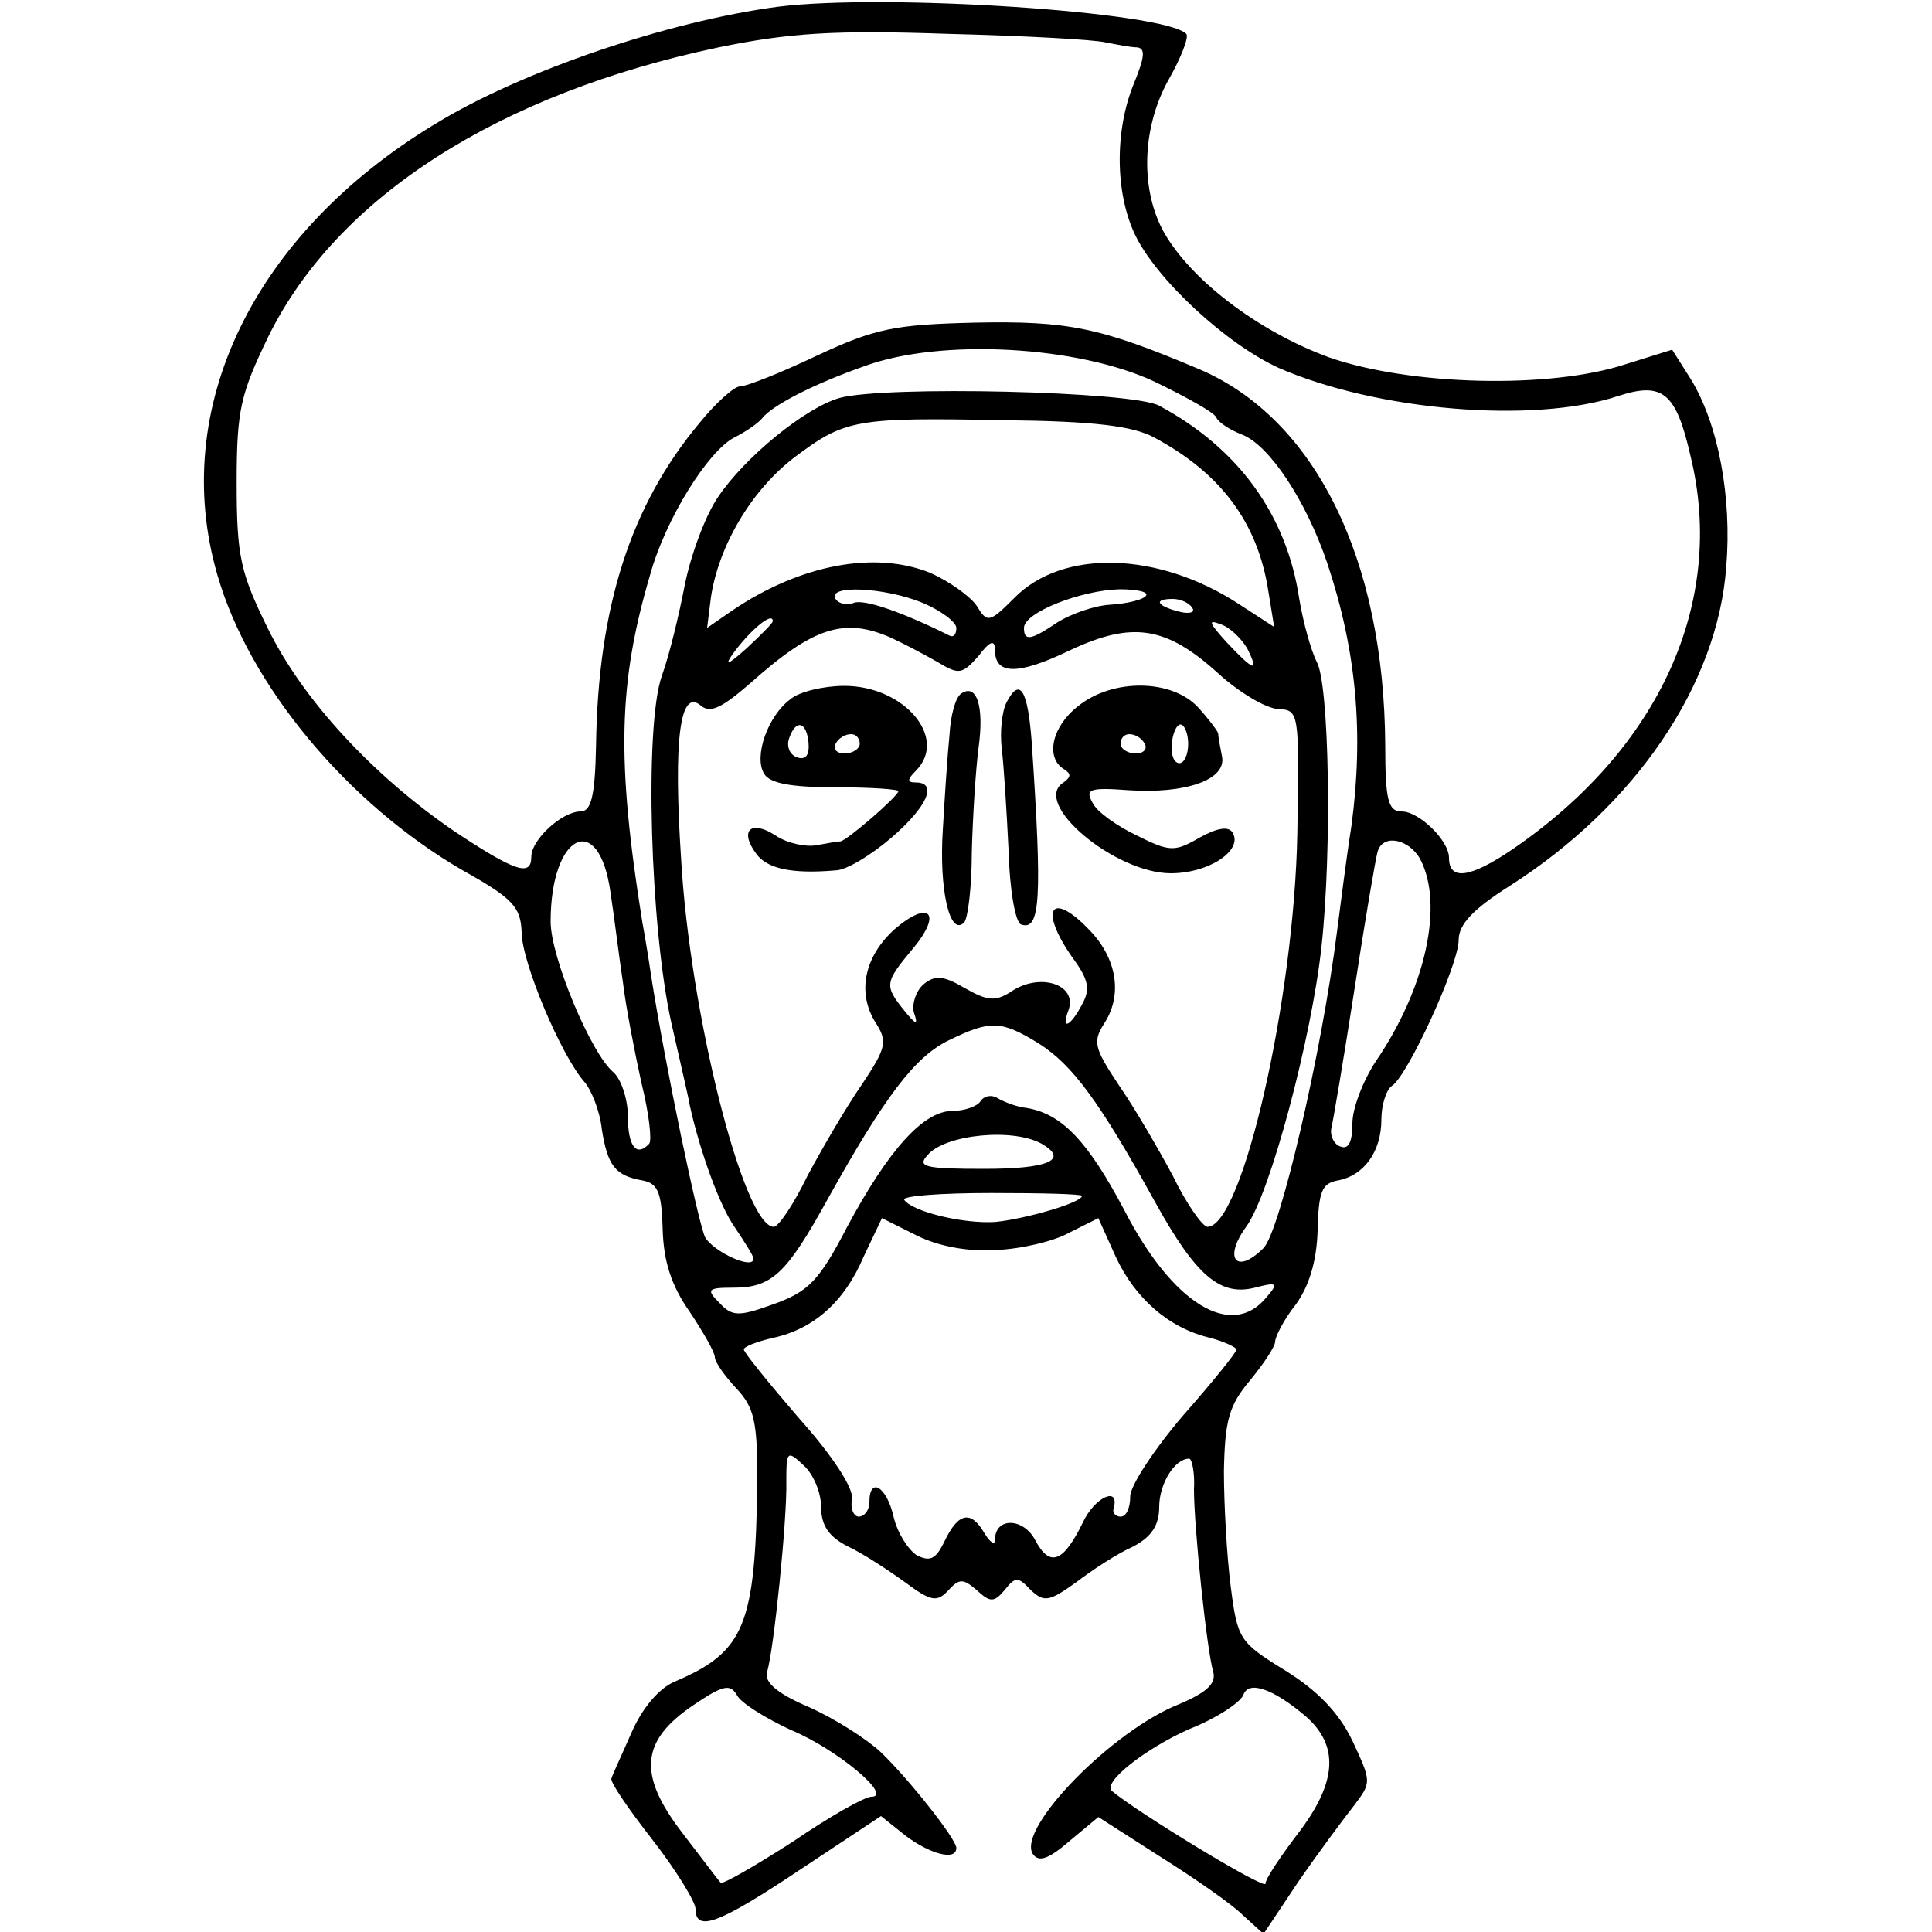 <?xml version="1.0" standalone="no"?>
<!DOCTYPE svg PUBLIC "-//W3C//DTD SVG 20010904//EN"
 "http://www.w3.org/TR/2001/REC-SVG-20010904/DTD/svg10.dtd">
<svg version="1.0" xmlns="http://www.w3.org/2000/svg"
 width="200pt" height="200pt" viewBox="0 0 200 200"
 preserveAspectRatio="xMidYMid meet">
<g transform="translate(0,200) scale(0.1,-0.1)"
fill="#000000" stroke="none">
<path d="M805 1993 c-113 -15 -264 -66 -354 -121 -189 -114 -276 -295 -226
-467 33 -115 135 -237 254 -306 52 -29 60 -38 61 -64 0 -31 41 -128 65 -155 7
-8 16 -30 18 -49 6 -38 14 -48 42 -53 16 -3 20 -12 21 -51 1 -33 9 -58 28 -85
14 -21 26 -42 26 -47 0 -5 10 -19 22 -32 19 -20 22 -35 22 -96 -2 -150 -13
-177 -86 -208 -16 -7 -33 -27 -44 -52 -10 -23 -20 -44 -21 -48 -2 -3 17 -31
42 -63 25 -32 45 -65 45 -72 0 -25 25 -15 109 41 l83 55 25 -20 c25 -19 53
-27 53 -13 0 9 -48 70 -78 99 -15 14 -48 35 -75 47 -33 14 -46 26 -43 36 7 22
21 159 20 198 0 31 1 32 18 16 10 -9 18 -28 18 -43 0 -19 8 -31 28 -41 15 -7
41 -24 59 -37 27 -20 33 -21 45 -8 11 12 15 12 29 0 14 -13 18 -13 29 0 11 14
14 14 27 0 14 -13 19 -12 47 8 17 13 43 30 59 37 19 10 27 22 27 41 0 24 16
50 31 50 3 0 6 -15 5 -32 0 -38 13 -165 20 -189 3 -12 -7 -21 -35 -33 -69 -27
-168 -128 -152 -155 6 -9 16 -6 38 13 l30 25 64 -41 c35 -22 74 -49 85 -60
l22 -20 36 54 c20 29 46 64 57 78 19 25 19 25 -1 68 -14 29 -36 52 -70 73 -47
29 -49 32 -56 87 -4 31 -7 85 -7 119 1 52 5 68 27 94 14 17 26 35 26 40 0 5 9
23 21 38 14 19 22 45 23 77 1 40 4 49 21 52 27 5 45 30 45 63 0 15 5 31 11 35
16 10 69 125 69 151 0 16 15 32 53 56 130 83 215 208 224 330 6 72 -8 148 -37
195 l-19 30 -48 -15 c-79 -26 -224 -22 -307 7 -74 27 -146 82 -173 133 -23 45
-20 107 7 155 13 23 21 44 18 47 -23 23 -312 42 -423 28z m340 -37 c11 -2 25
-5 32 -5 9 -1 8 -10 -3 -37 -20 -48 -20 -113 1 -157 22 -46 94 -113 149 -138
101 -44 263 -58 351 -29 46 15 60 4 75 -62 37 -151 -32 -303 -184 -407 -44
-30 -66 -33 -66 -9 0 18 -31 48 -49 48 -14 0 -17 12 -17 68 -1 194 -73 339
-193 390 -102 43 -135 50 -232 48 -83 -2 -103 -6 -163 -34 -38 -18 -73 -32
-80 -32 -6 0 -25 -17 -42 -38 -71 -85 -105 -190 -107 -334 -1 -52 -5 -68 -16
-68 -19 0 -51 -29 -51 -47 0 -21 -17 -15 -79 26 -85 58 -158 137 -194 211 -28
57 -32 74 -32 150 0 76 4 92 33 152 71 144 238 251 466 299 73 15 120 18 236
14 80 -2 154 -6 165 -9z m50 -351 c33 -16 62 -32 64 -37 2 -5 14 -13 27 -18
28 -11 66 -68 88 -133 30 -90 38 -175 25 -272 -6 -38 -12 -88 -15 -110 -16
-126 -59 -310 -76 -327 -28 -28 -42 -11 -18 22 25 34 68 197 78 290 11 100 8
273 -5 295 -6 12 -14 41 -18 65 -13 87 -63 156 -145 200 -27 15 -284 21 -331
8 -35 -10 -98 -61 -126 -103 -13 -19 -28 -60 -34 -90 -6 -31 -16 -73 -24 -95
-18 -52 -12 -260 10 -359 9 -40 18 -78 19 -85 10 -46 31 -105 47 -127 10 -15
19 -29 19 -32 0 -12 -41 7 -50 22 -7 14 -41 176 -56 271 -2 14 -6 39 -9 55
-27 168 -25 248 8 360 16 58 60 128 87 142 12 6 25 15 29 20 10 13 52 35 106
54 79 29 221 21 300 -16z m0 -58 c69 -37 107 -88 118 -159 l6 -37 -37 24 c-83
54 -182 57 -232 6 -26 -26 -28 -26 -39 -8 -7 10 -28 25 -48 34 -57 23 -134 9
-205 -39 l-26 -18 4 32 c8 53 42 111 87 145 52 39 63 41 217 38 93 -1 133 -6
155 -18z m-240 -171 c19 -8 35 -20 35 -26 0 -7 -3 -10 -7 -8 -48 24 -88 38
-99 34 -7 -3 -16 -1 -19 4 -9 15 51 12 90 -4z m231 7 c-3 -4 -20 -8 -37 -9
-17 -1 -41 -10 -54 -18 -28 -19 -35 -20 -35 -6 0 16 59 39 99 40 19 0 31 -3
27 -7z m48 -12 c4 -5 -3 -7 -14 -4 -23 6 -26 13 -6 13 8 0 17 -4 20 -9z m-434
-14 c0 -2 -12 -14 -27 -28 -20 -18 -24 -19 -13 -4 18 24 40 42 40 32z m491
-28 c13 -26 7 -24 -22 7 -17 19 -19 23 -6 18 10 -3 22 -15 28 -25z m-369 11
c13 -6 34 -17 48 -25 23 -14 26 -13 43 6 12 16 17 17 17 6 0 -26 24 -26 78 0
64 30 99 25 153 -24 22 -20 49 -36 62 -37 22 -1 22 -3 20 -128 -3 -172 -57
-408 -93 -408 -5 0 -22 24 -36 53 -15 28 -40 71 -56 94 -26 39 -27 45 -14 65
18 29 12 66 -16 95 -40 42 -53 22 -18 -28 17 -23 19 -33 10 -49 -12 -23 -22
-27 -14 -6 10 27 -30 40 -60 19 -16 -10 -24 -9 -47 4 -22 13 -31 14 -43 4 -8
-7 -12 -20 -10 -29 5 -14 2 -13 -10 2 -21 26 -20 29 9 64 31 37 17 51 -19 20
-31 -28 -39 -65 -20 -96 13 -20 12 -26 -14 -65 -16 -23 -41 -66 -56 -94 -14
-29 -30 -53 -35 -53 -31 0 -87 221 -96 382 -8 123 -1 175 20 158 10 -9 22 -3
52 23 65 58 97 68 145 47z m-290 -264 c4 -26 9 -68 13 -94 3 -25 12 -71 19
-103 8 -32 11 -60 8 -63 -13 -14 -22 -3 -22 28 0 18 -7 39 -15 46 -23 19 -65
119 -65 156 0 91 50 116 62 30z m838 35 c25 -47 6 -134 -46 -210 -13 -20 -24
-48 -24 -64 0 -19 -4 -27 -12 -24 -7 2 -11 11 -10 18 2 8 13 73 24 144 11 72
22 136 24 143 5 19 32 14 44 -7z m-395 -191 c35 -22 63 -60 120 -163 43 -78
68 -99 104 -90 23 6 25 5 12 -10 -36 -44 -97 -7 -147 90 -38 72 -65 100 -101
106 -10 1 -23 6 -30 10 -6 4 -14 3 -18 -3 -3 -5 -16 -10 -29 -10 -30 0 -66
-40 -109 -120 -29 -56 -40 -67 -76 -80 -36 -13 -43 -13 -56 1 -14 14 -13 16
14 16 40 0 55 14 98 92 59 106 90 147 125 164 43 21 54 21 93 -3z m5 -105 c26
-16 4 -25 -61 -25 -61 0 -70 2 -59 14 18 22 91 29 120 11z m40 -53 c0 -7 -59
-24 -90 -27 -34 -2 -86 11 -94 23 -2 4 38 7 90 7 52 0 94 -1 94 -3z m-89 -56
c26 1 60 9 76 18 l30 15 18 -40 c20 -43 55 -74 98 -84 15 -4 27 -10 27 -12 0
-3 -25 -34 -55 -68 -30 -35 -55 -73 -55 -84 0 -12 -4 -21 -10 -21 -5 0 -9 4
-7 9 6 23 -20 11 -32 -15 -20 -41 -34 -47 -49 -19 -12 24 -42 25 -42 1 0 -6
-5 -3 -11 7 -14 24 -27 21 -41 -8 -9 -19 -15 -22 -29 -15 -9 6 -20 23 -24 40
-7 31 -25 42 -25 15 0 -8 -5 -15 -11 -15 -5 0 -9 8 -7 18 2 11 -20 45 -55 84
-31 36 -57 68 -57 71 0 3 13 8 30 12 42 9 74 37 94 84 l19 40 36 -18 c22 -11
53 -17 82 -15z m-212 -497 c48 -20 106 -69 83 -69 -7 0 -44 -21 -82 -47 -39
-25 -72 -44 -74 -42 -2 2 -20 26 -40 52 -46 60 -43 95 12 132 31 21 38 22 45
10 4 -8 30 -24 56 -36z m533 14 c34 -30 32 -67 -6 -118 -20 -26 -36 -50 -36
-55 0 -7 -133 74 -159 96 -10 9 35 44 80 64 28 11 52 27 56 35 5 16 31 7 65
-22z"/>
<path d="M818 1276 c-23 -17 -38 -59 -27 -77 6 -10 28 -14 74 -14 36 0 65 -2
65 -4 0 -5 -53 -51 -60 -52 -3 0 -14 -2 -25 -4 -11 -2 -30 2 -42 10 -26 17
-38 5 -20 -19 11 -15 36 -21 82 -17 11 0 37 16 58 34 37 32 48 57 25 57 -9 0
-9 3 0 12 34 34 -12 88 -74 88 -21 0 -47 -6 -56 -14z m19 -45 c1 -13 -3 -18
-12 -15 -8 3 -11 12 -8 20 7 20 18 17 20 -5z m53 -1 c0 -5 -7 -10 -16 -10 -8
0 -12 5 -9 10 3 6 10 10 16 10 5 0 9 -4 9 -10z"/>
<path d="M995 1282 c-6 -4 -11 -23 -12 -42 -2 -19 -5 -64 -7 -99 -4 -61 7
-111 22 -96 4 4 8 37 8 73 1 37 4 85 7 108 6 43 -2 67 -18 56z"/>
<path d="M1042 1273 c-5 -10 -7 -31 -5 -48 2 -16 5 -63 7 -104 1 -41 7 -76 13
-78 20 -7 22 26 11 189 -4 53 -12 68 -26 41z"/>
<path d="M1116 1269 c-27 -21 -34 -53 -15 -65 8 -5 8 -8 0 -14 -34 -21 53 -94
111 -94 40 0 75 24 64 42 -4 7 -16 5 -34 -5 -26 -15 -31 -15 -65 2 -21 10 -42
25 -46 34 -8 14 -3 16 37 13 60 -4 102 11 97 35 -2 10 -4 21 -4 24 -1 3 -10
15 -21 27 -27 29 -88 30 -124 1z m114 -39 c0 -11 -4 -20 -9 -20 -6 0 -9 9 -8
20 1 11 5 20 9 20 4 0 8 -9 8 -20z m-45 0 c3 -5 -1 -10 -9 -10 -9 0 -16 5 -16
10 0 6 4 10 9 10 6 0 13 -4 16 -10z"/>
</g>
</svg>
